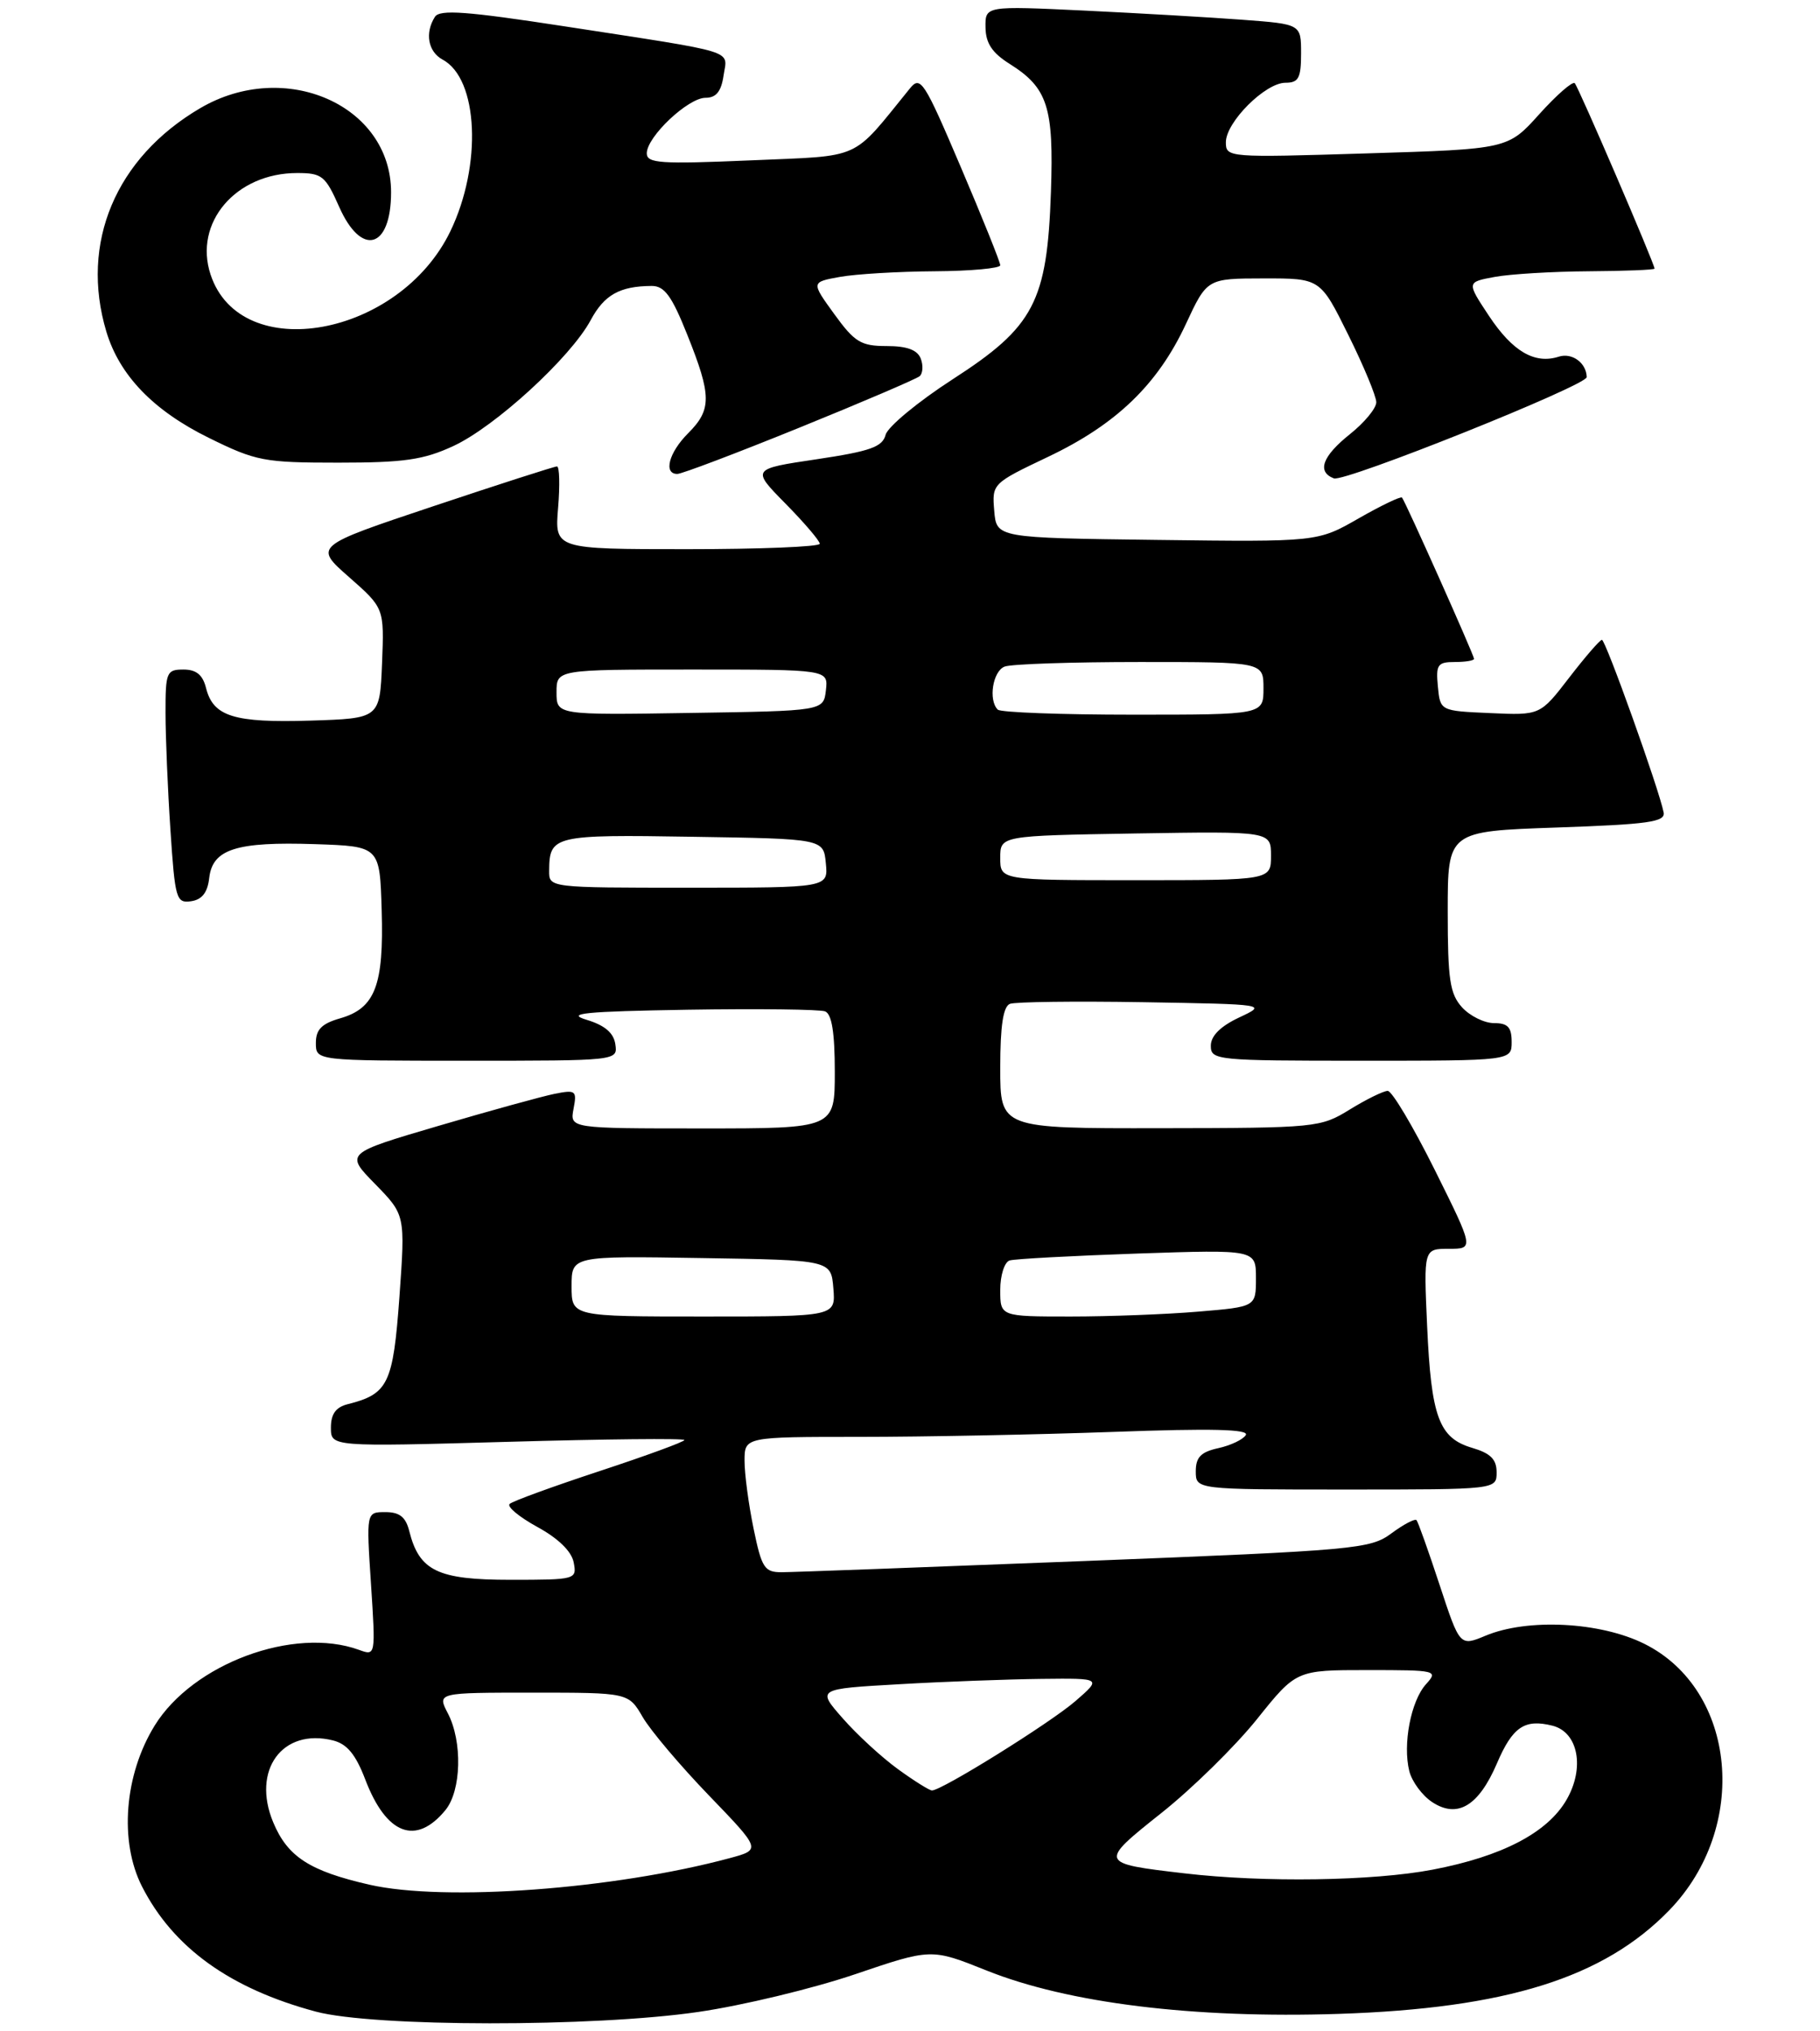 <?xml version="1.0" encoding="UTF-8" standalone="no"?>
<!DOCTYPE svg PUBLIC "-//W3C//DTD SVG 1.1//EN" "http://www.w3.org/Graphics/SVG/1.1/DTD/svg11.dtd" >
<svg xmlns="http://www.w3.org/2000/svg" xmlns:xlink="http://www.w3.org/1999/xlink" version="1.1" viewBox="0 0 242 270">
 <g >
 <path fill="currentColor"
d=" M 92.87 267.44 C 98.72 266.59 108.07 264.34 113.67 262.44 C 123.83 258.99 123.83 258.99 131.17 261.93 C 142.03 266.28 158.68 268.33 178.00 267.70 C 200.27 266.97 213.24 262.91 221.95 253.93 C 232.65 242.91 230.94 224.64 218.65 218.51 C 212.78 215.59 203.12 215.09 197.53 217.43 C 194.11 218.85 194.11 218.85 191.42 210.68 C 189.94 206.18 188.56 202.31 188.35 202.07 C 188.14 201.84 186.65 202.62 185.02 203.82 C 182.21 205.91 180.34 206.08 144.29 207.50 C 123.50 208.31 105.35 208.99 103.95 208.99 C 101.65 209.00 101.28 208.44 100.20 203.19 C 99.54 199.99 99.00 195.94 99.00 194.19 C 99.00 191.00 99.00 191.00 114.34 191.00 C 122.78 191.00 137.92 190.70 148.00 190.34 C 161.09 189.86 166.13 189.98 165.65 190.76 C 165.28 191.36 163.63 192.14 161.99 192.50 C 159.67 193.01 159.00 193.71 159.00 195.58 C 159.00 198.00 159.00 198.00 179.00 198.00 C 199.00 198.00 199.00 198.00 199.00 195.71 C 199.00 193.98 198.19 193.18 195.75 192.46 C 191.33 191.16 190.30 188.36 189.76 176.25 C 189.30 166.00 189.30 166.00 192.65 166.00 C 195.99 166.00 195.99 166.00 190.77 155.50 C 187.89 149.72 185.08 145.00 184.52 145.01 C 183.96 145.01 181.70 146.12 179.50 147.47 C 175.58 149.89 175.06 149.94 154.25 149.97 C 133.00 150.00 133.00 150.00 133.00 141.97 C 133.00 136.34 133.39 133.79 134.29 133.44 C 135.00 133.17 142.98 133.07 152.04 133.22 C 168.50 133.50 168.50 133.50 164.75 135.26 C 162.27 136.43 161.00 137.70 161.00 139.01 C 161.00 140.93 161.71 141.00 181.00 141.00 C 201.00 141.00 201.00 141.00 201.00 138.50 C 201.00 136.54 200.49 136.00 198.65 136.00 C 197.37 136.00 195.45 135.05 194.40 133.90 C 192.78 132.10 192.50 130.21 192.50 121.15 C 192.50 110.50 192.50 110.50 207.00 110.00 C 219.18 109.58 221.45 109.26 221.21 108.00 C 220.62 104.96 213.48 85.01 213.00 85.05 C 212.72 85.07 210.76 87.34 208.64 90.09 C 204.79 95.09 204.79 95.09 198.14 94.79 C 191.50 94.50 191.50 94.50 191.19 91.25 C 190.91 88.35 191.15 88.00 193.44 88.00 C 194.85 88.00 196.00 87.81 196.00 87.58 C 196.00 87.10 186.88 66.68 186.42 66.14 C 186.25 65.95 183.66 67.19 180.65 68.91 C 175.19 72.04 175.19 72.04 153.84 71.77 C 132.50 71.50 132.50 71.50 132.20 67.89 C 131.90 64.30 131.95 64.25 139.35 60.73 C 148.43 56.42 153.94 51.11 157.68 43.08 C 160.50 37.02 160.50 37.02 168.03 37.01 C 175.56 37.00 175.56 37.00 179.28 44.52 C 181.33 48.65 183.00 52.68 183.00 53.47 C 183.00 54.27 181.43 56.17 179.50 57.71 C 175.83 60.64 175.07 62.71 177.36 63.59 C 178.78 64.13 211.01 51.23 210.98 50.13 C 210.94 48.24 209.04 46.85 207.27 47.41 C 204.05 48.44 201.12 46.72 197.97 41.97 C 195.01 37.50 195.01 37.50 198.75 36.81 C 200.81 36.43 206.44 36.09 211.25 36.06 C 216.06 36.03 220.00 35.87 220.00 35.71 C 220.00 35.06 209.88 11.55 209.39 11.06 C 209.10 10.77 206.98 12.62 204.68 15.17 C 200.50 19.82 200.50 19.82 181.75 20.39 C 163.29 20.96 163.00 20.94 163.00 18.91 C 163.00 16.24 168.24 11.00 170.92 11.00 C 172.67 11.00 173.00 10.38 173.00 7.10 C 173.00 3.21 173.00 3.21 165.25 2.63 C 160.99 2.31 151.54 1.76 144.25 1.41 C 131.00 0.78 131.00 0.78 131.04 3.64 C 131.07 5.75 131.92 7.03 134.26 8.50 C 139.31 11.68 140.13 14.23 139.74 25.50 C 139.24 40.12 137.51 43.43 126.70 50.40 C 122.07 53.39 118.05 56.72 117.76 57.79 C 117.34 59.41 115.74 59.98 108.58 61.05 C 99.91 62.34 99.91 62.34 104.45 66.95 C 106.95 69.49 109.00 71.89 109.00 72.28 C 109.00 72.68 101.07 73.00 91.38 73.00 C 73.75 73.00 73.75 73.00 74.21 67.50 C 74.46 64.48 74.39 62.00 74.06 62.00 C 73.73 62.00 66.32 64.38 57.59 67.30 C 41.73 72.60 41.73 72.60 46.41 76.71 C 51.09 80.83 51.09 80.83 50.80 88.17 C 50.50 95.50 50.50 95.50 41.25 95.79 C 31.11 96.10 28.35 95.24 27.40 91.47 C 26.96 89.70 26.10 89.00 24.39 89.00 C 22.15 89.00 22.00 89.35 22.01 94.75 C 22.01 97.91 22.30 104.91 22.66 110.30 C 23.27 119.51 23.43 120.08 25.40 119.80 C 26.86 119.59 27.60 118.65 27.82 116.70 C 28.26 112.87 31.42 111.86 41.91 112.21 C 50.50 112.50 50.50 112.50 50.75 121.00 C 51.05 130.98 49.88 134.03 45.24 135.36 C 42.77 136.07 42.00 136.85 42.00 138.64 C 42.00 141.00 42.00 141.00 62.07 141.00 C 82.14 141.00 82.14 141.00 81.82 138.81 C 81.60 137.30 80.42 136.29 78.00 135.56 C 75.16 134.70 77.69 134.45 91.46 134.22 C 100.79 134.07 109.01 134.17 109.71 134.44 C 110.60 134.79 111.00 137.25 111.00 142.47 C 111.00 150.00 111.00 150.00 93.38 150.00 C 75.77 150.00 75.77 150.00 76.26 147.40 C 76.73 144.97 76.56 144.84 73.74 145.40 C 72.07 145.74 65.13 147.65 58.30 149.66 C 45.88 153.31 45.88 153.31 49.89 157.40 C 53.89 161.50 53.89 161.50 53.11 172.40 C 52.27 183.96 51.62 185.30 46.25 186.65 C 44.65 187.05 44.00 187.96 44.00 189.77 C 44.00 192.32 44.00 192.32 67.50 191.66 C 80.43 191.29 91.00 191.18 91.00 191.42 C 91.00 191.65 85.94 193.50 79.75 195.54 C 73.56 197.58 68.17 199.54 67.77 199.91 C 67.37 200.27 69.02 201.64 71.44 202.97 C 74.23 204.49 76.00 206.22 76.28 207.68 C 76.72 209.96 76.59 210.00 67.86 210.00 C 58.20 210.00 55.75 208.82 54.42 203.53 C 53.95 201.65 53.13 201.00 51.24 201.00 C 48.70 201.00 48.70 201.00 49.33 210.56 C 49.95 220.12 49.95 220.12 47.73 219.31 C 39.08 216.17 25.66 221.14 20.57 229.37 C 16.53 235.91 15.83 244.79 18.89 250.78 C 23.04 258.91 30.59 264.34 42.00 267.40 C 49.69 269.45 78.95 269.48 92.87 267.44 Z  M 106.31 56.84 C 114.67 53.45 121.85 50.37 122.28 50.01 C 122.71 49.64 122.78 48.58 122.43 47.67 C 121.98 46.51 120.60 46.00 117.90 46.00 C 114.48 46.00 113.64 45.49 110.93 41.75 C 107.85 37.50 107.85 37.50 111.67 36.81 C 113.78 36.43 119.44 36.09 124.25 36.06 C 129.06 36.03 133.00 35.67 133.00 35.26 C 133.00 34.85 130.64 28.98 127.75 22.20 C 122.89 10.79 122.40 10.02 121.00 11.74 C 113.09 21.47 114.89 20.66 99.75 21.32 C 87.80 21.83 86.00 21.71 86.00 20.38 C 86.00 18.18 91.49 13.00 93.81 13.00 C 95.22 13.00 95.90 12.17 96.21 10.04 C 96.72 6.57 98.45 7.10 75.07 3.50 C 62.04 1.50 58.47 1.23 57.83 2.24 C 56.46 4.39 56.92 6.88 58.86 7.93 C 63.61 10.47 64.12 21.97 59.88 30.75 C 53.08 44.80 32.00 48.61 28.00 36.50 C 25.72 29.61 31.35 23.00 39.51 23.00 C 42.82 23.00 43.27 23.37 45.10 27.50 C 48.06 34.19 52.00 33.08 52.00 25.55 C 51.99 13.98 37.89 7.77 26.62 14.38 C 15.38 20.97 10.61 32.30 14.14 44.08 C 15.89 49.90 20.39 54.57 27.76 58.20 C 34.05 61.30 35.10 61.50 44.98 61.50 C 53.72 61.50 56.31 61.13 60.28 59.29 C 65.82 56.73 75.86 47.54 78.54 42.56 C 80.35 39.19 82.40 38.04 86.64 38.01 C 88.35 38.00 89.32 39.32 91.39 44.51 C 94.63 52.60 94.65 54.44 91.50 57.59 C 88.93 60.16 88.18 63.00 90.06 63.00 C 90.65 63.00 97.96 60.23 106.31 56.84 Z  M 49.13 250.53 C 41.17 248.71 38.24 246.82 36.33 242.24 C 33.43 235.30 37.55 229.67 44.28 231.35 C 46.15 231.82 47.30 233.22 48.57 236.55 C 51.37 243.88 55.31 245.38 59.23 240.61 C 61.35 238.02 61.51 231.50 59.55 227.75 C 58.12 225.00 58.12 225.00 70.84 225.00 C 83.57 225.00 83.57 225.00 85.46 228.25 C 86.50 230.04 90.47 234.73 94.28 238.68 C 101.21 245.87 101.21 245.87 97.02 247.00 C 81.61 251.14 59.12 252.80 49.13 250.53 Z  M 157.50 249.02 C 146.09 247.69 146.07 247.64 154.46 240.97 C 158.55 237.72 164.25 232.12 167.13 228.53 C 172.36 222.00 172.36 222.00 181.83 222.00 C 191.04 222.00 191.26 222.05 189.61 223.88 C 187.60 226.10 186.50 231.86 187.39 235.43 C 187.74 236.83 189.12 238.69 190.45 239.56 C 193.80 241.75 196.61 240.07 199.04 234.41 C 201.12 229.55 202.72 228.46 206.42 229.39 C 209.86 230.25 210.76 235.02 208.28 239.27 C 205.74 243.63 199.71 246.77 190.49 248.53 C 182.60 250.04 168.06 250.26 157.50 249.02 Z  M 119.40 235.17 C 117.26 233.62 113.95 230.58 112.06 228.42 C 108.61 224.50 108.61 224.50 119.56 223.88 C 125.57 223.53 134.10 223.22 138.50 223.17 C 146.50 223.08 146.50 223.08 143.00 226.12 C 139.67 229.01 125.24 238.00 123.92 238.00 C 123.58 238.00 121.55 236.73 119.40 235.17 Z  M 76.00 170.98 C 76.00 166.95 76.00 166.95 93.25 167.23 C 110.50 167.50 110.50 167.50 110.81 171.25 C 111.12 175.00 111.12 175.00 93.56 175.00 C 76.00 175.00 76.00 175.00 76.00 170.98 Z  M 133.00 171.47 C 133.00 169.52 133.56 167.76 134.25 167.55 C 134.94 167.34 142.59 166.93 151.25 166.63 C 167.00 166.10 167.00 166.10 167.00 169.90 C 167.00 173.71 167.00 173.71 159.35 174.35 C 155.14 174.71 147.49 175.00 142.35 175.00 C 133.00 175.00 133.00 175.00 133.00 171.47 Z  M 73.02 115.75 C 73.05 111.06 73.58 110.93 92.07 111.23 C 109.50 111.50 109.50 111.50 109.81 114.75 C 110.13 118.00 110.13 118.00 91.56 118.00 C 73.00 118.00 73.00 118.00 73.02 115.75 Z  M 133.00 114.04 C 133.00 111.09 133.00 111.09 151.00 110.79 C 169.00 110.50 169.00 110.50 169.00 113.75 C 169.00 117.00 169.00 117.00 151.00 117.00 C 133.00 117.00 133.00 117.00 133.00 114.04 Z  M 74.00 92.02 C 74.00 89.00 74.00 89.00 92.07 89.00 C 110.13 89.00 110.13 89.00 109.82 91.75 C 109.50 94.50 109.50 94.50 91.75 94.77 C 74.00 95.05 74.00 95.05 74.00 92.02 Z  M 132.67 94.33 C 131.39 93.06 132.01 89.21 133.58 88.61 C 134.45 88.27 142.55 88.00 151.58 88.00 C 168.00 88.00 168.00 88.00 168.00 91.50 C 168.00 95.00 168.00 95.00 150.67 95.00 C 141.13 95.00 133.03 94.70 132.67 94.33 Z "/>
</g>
</svg>